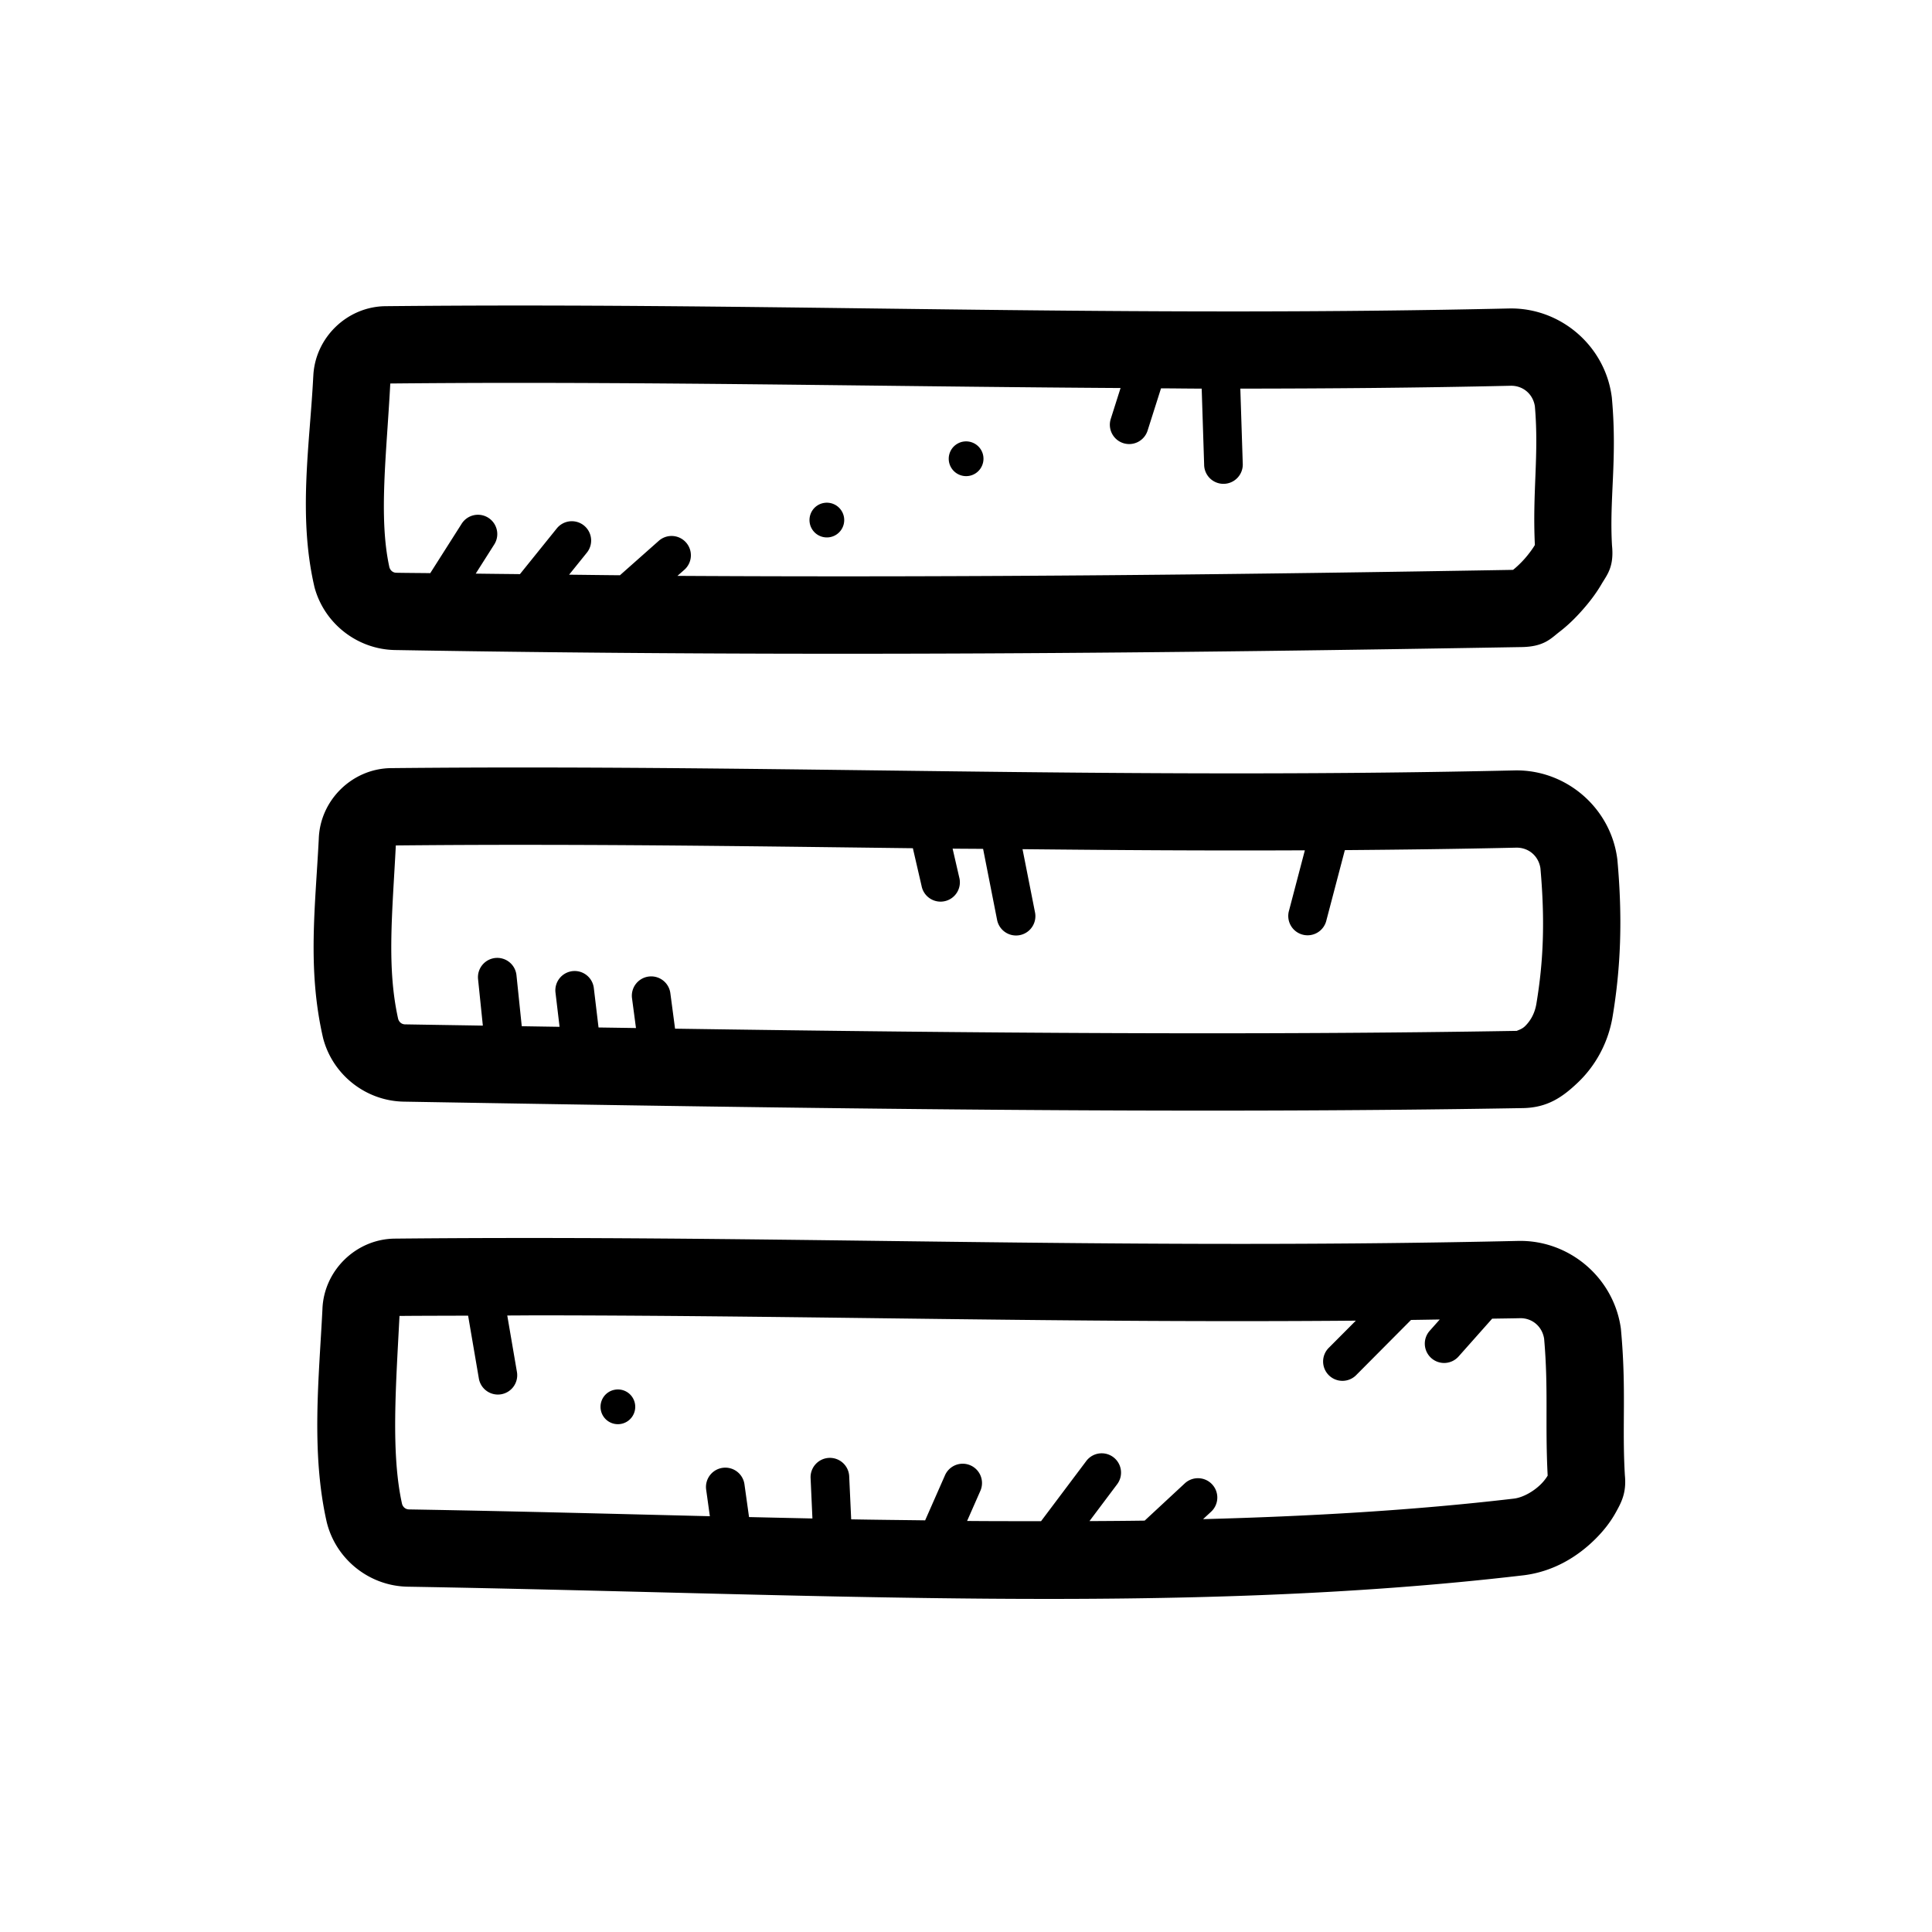 <svg xmlns="http://www.w3.org/2000/svg" x="0px" y="0px" width="100" height="100" viewBox="0 0 100 100">
<path d="M 27.305 15.814 C 24.888 15.813 22.442 15.823 19.955 15.848 A 2 2 0 0 0 19.953 15.848 C 17.948 15.869 16.28 17.504 16.215 19.508 L 16.215 19.473 C 16.041 22.955 15.421 26.64 16.262 30.322 A 2 2 0 0 0 16.279 30.398 C 16.789 32.285 18.508 33.619 20.461 33.646 C 41.867 34.012 61.189 33.795 78.773 33.492 A 2 2 0 0 0 78.775 33.492 C 79.931 33.471 80.282 33.039 80.721 32.701 C 81.16 32.364 81.55 31.98 81.916 31.564 C 82.282 31.149 82.615 30.713 82.895 30.234 C 83.174 29.756 83.558 29.354 83.434 28.205 L 83.441 28.297 C 83.287 25.788 83.721 23.808 83.43 20.592 A 2 2 0 0 0 83.418 20.498 C 83.054 17.871 80.745 15.905 78.094 15.967 L 78.092 15.967 C 59.738 16.38 44.224 15.825 27.305 15.814 z M 27.479 19.818 C 37.784 19.828 47.679 20.019 58 20.084 L 57.498 21.666 A 1 1 0 1 0 59.404 22.271 L 60.094 20.1 C 60.804 20.103 61.484 20.114 62.199 20.115 L 62.326 24.045 A 1 1 0 1 0 64.324 23.98 L 64.199 20.115 C 68.715 20.112 73.341 20.076 78.184 19.967 A 2 2 0 0 0 78.186 19.967 C 78.83 19.952 79.347 20.395 79.445 21.029 C 79.663 23.554 79.313 25.42 79.445 28.213 C 79.444 28.215 79.443 28.211 79.441 28.215 C 79.343 28.383 79.14 28.666 78.916 28.92 C 78.704 29.16 78.472 29.372 78.316 29.496 C 64.941 29.725 50.568 29.898 35.064 29.807 L 35.412 29.5 A 1 1 0 0 0 34.789 27.742 A 1 1 0 0 0 34.086 28.004 L 32.088 29.775 C 31.221 29.768 30.331 29.755 29.457 29.746 L 30.367 28.617 A 1 1 0 0 0 29.561 26.979 A 1 1 0 0 0 28.811 27.361 L 26.912 29.717 C 26.146 29.708 25.395 29.702 24.623 29.691 L 25.576 28.191 A 1 1 0 0 0 24.691 26.645 A 1 1 0 0 0 23.889 27.119 L 22.27 29.666 C 21.677 29.657 21.12 29.657 20.523 29.646 A 2 2 0 0 0 20.518 29.646 C 20.339 29.644 20.209 29.533 20.156 29.365 C 19.587 26.791 20.009 23.496 20.201 19.85 C 22.661 19.826 25.082 19.816 27.479 19.818 z M 49.85 22.859 C 49.735 22.879 49.622 22.923 49.518 22.99 C 49.101 23.259 48.981 23.815 49.25 24.232 C 49.519 24.649 50.075 24.771 50.492 24.502 C 50.909 24.233 51.031 23.675 50.762 23.258 C 50.56 22.945 50.195 22.799 49.85 22.859 z M 42.643 26.033 C 42.528 26.053 42.415 26.095 42.311 26.162 C 41.894 26.431 41.774 26.989 42.043 27.406 C 42.312 27.823 42.868 27.943 43.285 27.674 C 43.702 27.405 43.822 26.849 43.553 26.432 C 43.351 26.119 42.988 25.973 42.643 26.033 z M 27.59 39.725 C 25.173 39.723 22.727 39.733 20.24 39.758 C 18.236 39.779 16.565 41.412 16.5 43.416 C 16.322 46.936 15.903 50.139 16.715 53.695 A 2 2 0 0 0 16.734 53.773 C 17.244 55.66 18.961 56.994 20.914 57.021 C 42.289 57.386 61.204 57.659 78.824 57.355 C 80.093 57.333 80.876 56.794 81.695 56.008 C 82.514 55.222 83.227 54.068 83.469 52.613 C 83.883 50.124 83.995 47.586 83.715 44.5 A 2 2 0 0 0 83.703 44.406 C 83.339 41.78 81.032 39.816 78.381 39.877 L 78.377 39.877 C 60.024 40.29 44.509 39.735 27.59 39.725 z M 27.766 43.729 C 34.37 43.734 40.782 43.825 47.25 43.904 L 47.701 45.857 A 1 1 0 1 0 49.648 45.406 L 49.307 43.926 C 49.825 43.932 50.366 43.932 50.885 43.938 L 51.615 47.643 A 1.001 1.001 0 0 0 53.578 47.254 L 52.926 43.953 C 57.7 44.002 62.524 44.036 67.539 44.012 L 66.723 47.121 A 1 1 0 1 0 68.656 47.629 L 69.609 44.002 C 72.502 43.979 75.439 43.943 78.471 43.875 A 2 2 0 0 0 78.473 43.875 C 79.117 43.86 79.634 44.303 79.732 44.938 C 79.977 47.699 79.883 49.797 79.523 51.955 C 79.432 52.502 79.182 52.877 78.926 53.123 C 78.733 53.308 78.456 53.351 78.537 53.357 C 64.998 53.587 50.617 53.475 34.941 53.244 L 34.699 51.42 A 1 1 0 0 0 33.658 50.539 A 1 1 0 0 0 32.715 51.684 L 32.918 53.211 C 32.282 53.201 31.621 53.192 30.98 53.182 L 30.738 51.156 A 1 1 0 0 0 29.711 50.26 A 1 1 0 0 0 28.754 51.393 L 28.963 53.148 C 28.311 53.138 27.662 53.128 27.006 53.117 L 26.734 50.492 A 1 1 0 0 0 25.721 49.58 A 1 1 0 0 0 24.746 50.697 L 24.992 53.086 C 23.635 53.063 22.354 53.045 20.977 53.021 A 2 2 0 0 0 20.971 53.021 C 20.793 53.019 20.663 52.91 20.609 52.742 C 20.014 50.072 20.303 47.331 20.488 43.76 C 22.948 43.736 25.37 43.726 27.766 43.729 z M 27.781 64.078 C 25.364 64.077 22.919 64.086 20.432 64.111 A 2 2 0 0 0 20.43 64.111 C 18.426 64.132 16.756 65.765 16.689 67.768 C 16.689 67.768 16.689 67.77 16.689 67.77 C 16.511 71.312 16.09 75.183 16.916 78.803 A 2 2 0 0 0 16.936 78.879 C 17.445 80.766 19.162 82.1 21.115 82.127 C 42.437 82.491 61.12 83.618 78.824 81.541 A 2 2 0 0 0 78.826 81.541 C 80.432 81.352 81.681 80.545 82.564 79.67 C 83.006 79.233 83.364 78.772 83.641 78.27 C 83.917 77.767 84.201 77.263 84.1 76.328 L 84.107 76.422 C 83.949 73.817 84.188 71.978 83.904 68.854 A 2 2 0 0 0 83.895 68.76 C 83.53 66.133 81.222 64.169 78.57 64.23 L 78.568 64.23 C 60.214 64.644 44.701 64.089 27.781 64.078 z M 27.955 68.082 C 42.089 68.095 55.34 68.483 70.178 68.357 L 68.797 69.744 A 1.001 1.001 0 1 0 70.215 71.156 L 73.035 68.32 C 73.526 68.314 74.027 68.304 74.521 68.297 L 74 68.883 A 1 1 0 1 0 75.496 70.211 L 77.234 68.254 C 77.716 68.244 78.175 68.241 78.66 68.23 A 2 2 0 0 0 78.662 68.229 C 79.308 68.213 79.827 68.66 79.924 69.297 C 80.152 71.904 79.967 73.671 80.107 76.377 C 80.047 76.479 79.929 76.651 79.752 76.826 C 79.372 77.202 78.82 77.514 78.359 77.568 C 73.14 78.181 67.778 78.484 62.271 78.631 L 62.678 78.254 A 1 1 0 0 0 62.016 76.512 A 1 1 0 0 0 61.316 76.787 L 59.248 78.707 C 58.304 78.721 57.345 78.727 56.391 78.732 L 57.816 76.834 A 1 1 0 0 0 57.055 75.223 A 1 1 0 0 0 56.217 75.633 L 53.885 78.736 C 52.616 78.735 51.345 78.737 50.057 78.725 L 50.738 77.178 A 1 1 0 0 0 49.83 75.762 A 1 1 0 0 0 48.908 76.371 L 47.885 78.693 C 46.61 78.676 45.351 78.665 44.057 78.641 L 43.955 76.428 A 1 1 0 0 0 42.895 75.461 A 1 1 0 0 0 41.957 76.52 L 42.051 78.596 C 40.964 78.573 39.871 78.549 38.77 78.523 L 38.535 76.842 A 1 1 0 0 0 37.488 75.967 A 1 1 0 0 0 36.553 77.119 L 36.742 78.479 C 31.718 78.356 26.538 78.218 21.178 78.127 A 2 2 0 0 0 21.172 78.127 C 20.994 78.124 20.864 78.015 20.811 77.848 C 20.226 75.221 20.494 71.704 20.678 68.113 C 21.878 68.102 23.045 68.103 24.229 68.098 L 24.783 71.336 A 1 1 0 1 0 26.754 70.998 L 26.256 68.09 C 26.818 68.089 27.396 68.082 27.955 68.082 z M 31.826 71.932 C 31.711 71.952 31.598 71.993 31.494 72.061 C 31.077 72.33 30.958 72.888 31.227 73.305 C 31.496 73.722 32.052 73.841 32.469 73.572 C 32.886 73.303 33.005 72.745 32.736 72.328 C 32.535 72.015 32.171 71.871 31.826 71.932 z"></path>
</svg>
